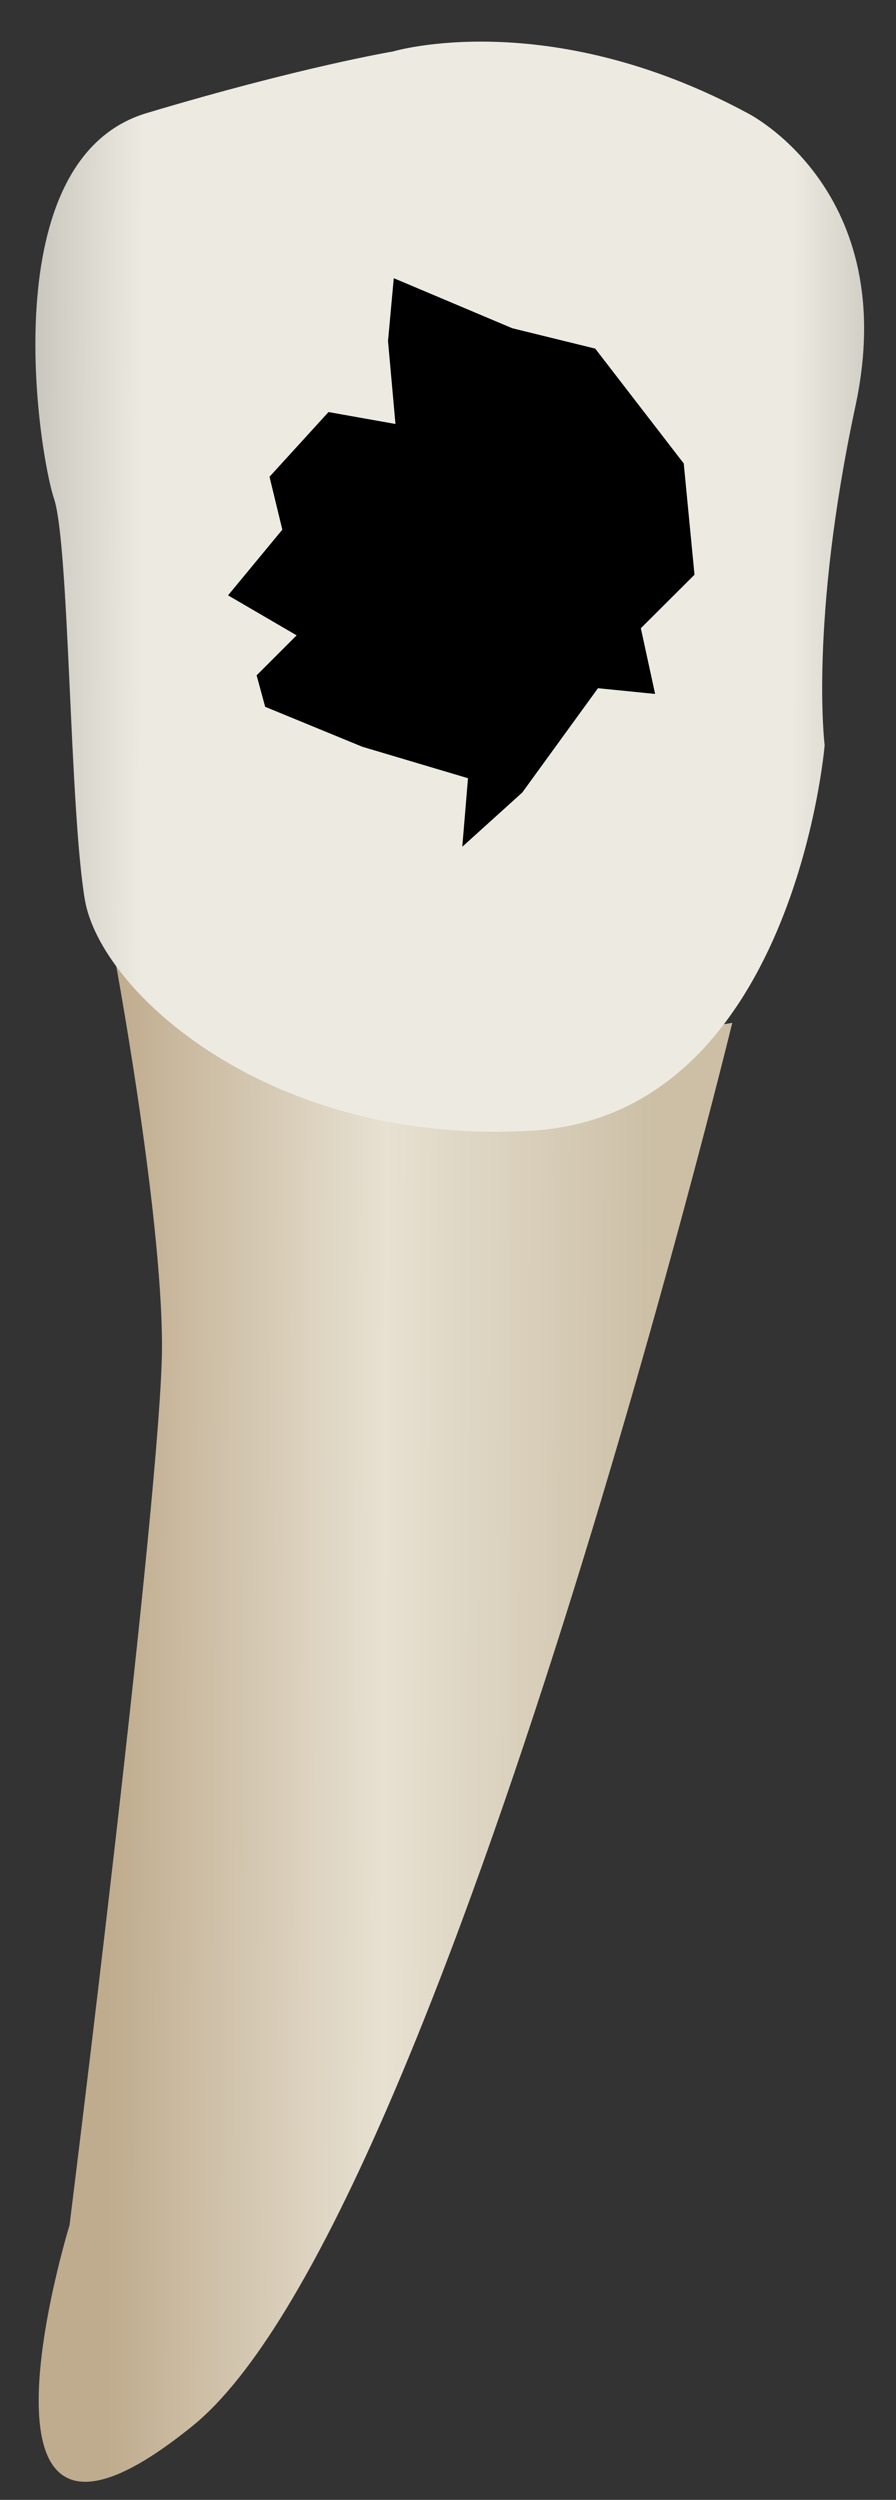 <svg width="19" height="53" viewBox="0 0 19 53" fill="none" xmlns="http://www.w3.org/2000/svg">
<rect x="0" y="0" width="19" height="53" fill="#333333" stroke="none"/>
<path d="M15.528 21.685C15.528 21.685 9.319 47.179 4.089 51.427C-1.141 55.676 1.474 47.178 1.474 47.178C1.474 47.178 3.435 31.49 3.435 28.548C3.435 25.607 2.395 20.098 2.395 20.098C2.395 20.098 12.467 22.267 15.528 21.685Z" fill="url(#paint0_linear_82_7895)"/>
<path d="M15.853 2.399C15.853 2.399 19.121 4.033 18.14 8.609C17.16 13.185 17.487 15.8 17.487 15.8C17.487 15.8 16.833 23.644 11.277 23.971C5.72 24.297 2.125 21.029 1.798 19.068C1.472 17.107 1.472 11.551 1.145 10.57C0.818 9.59 -0.163 3.379 3.106 2.399C6.374 1.419 8.335 1.091 8.335 1.091C8.335 1.091 11.604 0.111 15.853 2.399Z" fill="url(#paint1_linear_82_7895)"/>
<path d="M8.386 8.989L6.966 8.736L5.715 10.108L5.987 11.229L4.836 12.622L6.29 13.47L5.442 14.318L5.623 14.985L7.683 15.832L9.924 16.499L9.803 17.952L11.075 16.802L12.68 14.591L13.892 14.712L13.589 13.319L14.727 12.185L14.499 9.826L12.622 7.391L10.863 6.959L8.35 5.898L8.228 7.231L8.386 8.989Z" fill="black"/>
<defs>
<linearGradient id="paint0_linear_82_7895" x1="2.269" y1="36.358" x2="13.826" y2="36.4" gradientUnits="userSpaceOnUse">
<stop stop-color="#BFAB8D"/>
<stop offset="0.508" stop-color="#E7E1D2"/>
<stop offset="1" stop-color="#CCBFA6"/>
</linearGradient>
<linearGradient id="paint1_linear_82_7895" x1="-2.531" y1="12.392" x2="21.636" y2="12.479" gradientUnits="userSpaceOnUse">
<stop stop-color="#94938C"/>
<stop offset="0.23" stop-color="#EDEBE1"/>
<stop offset="0.428" stop-color="#EDEBE1"/>
<stop offset="0.799" stop-color="#EDEBE1"/>
<stop offset="1" stop-color="#94938C"/>
</linearGradient>
</defs>
</svg>
